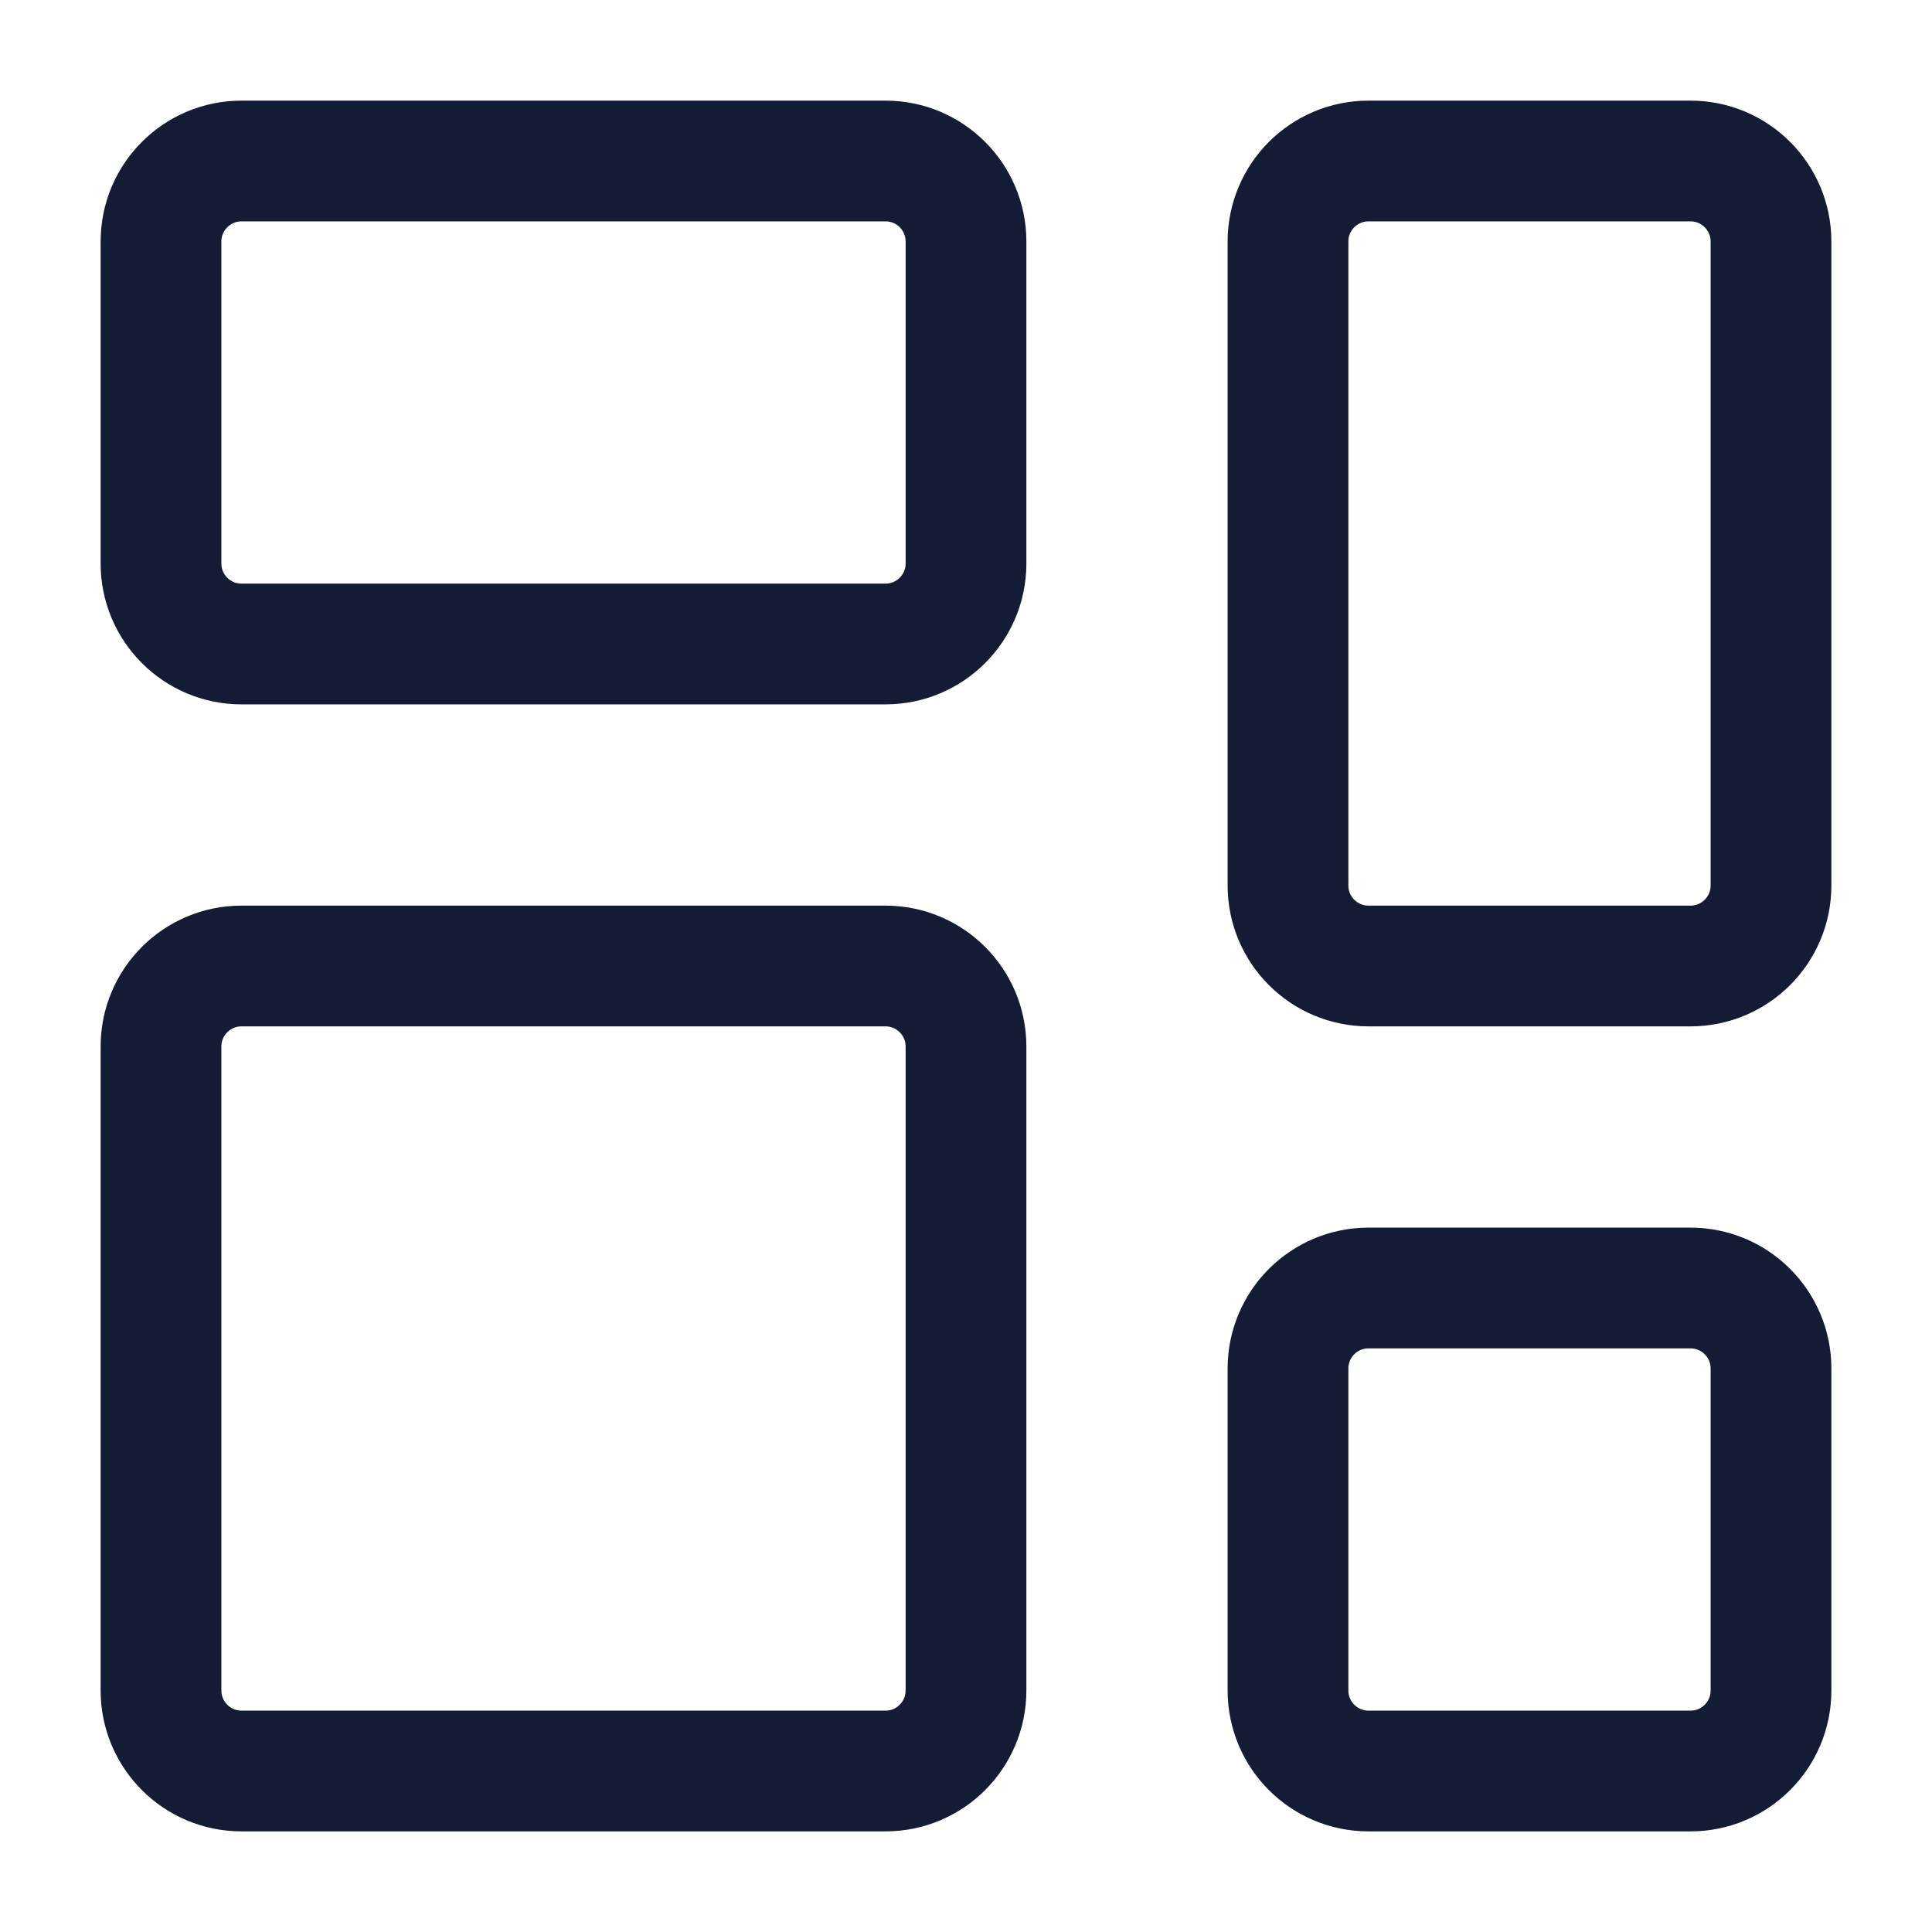 <svg width="24" height="24" viewBox="0 0 24 24" fill="none" xmlns="http://www.w3.org/2000/svg">
<path d="M11 2H3C2.448 2 2 2.448 2 3V7C2 7.552 2.448 8 3 8H11C11.552 8 12 7.552 12 7V3C12 2.448 11.552 2 11 2Z" stroke="#141B34" stroke-width="1.5" stroke-linejoin="round"/>
<path d="M21 2H17C16.448 2 16 2.448 16 3V11C16 11.552 16.448 12 17 12H21C21.552 12 22 11.552 22 11V3C22 2.448 21.552 2 21 2Z" stroke="#141B34" stroke-width="1.5" stroke-linejoin="round"/>
<path d="M21 16H17C16.448 16 16 16.448 16 17V21C16 21.552 16.448 22 17 22H21C21.552 22 22 21.552 22 21V17C22 16.448 21.552 16 21 16Z" stroke="#141B34" stroke-width="1.5" stroke-linejoin="round"/>
<path d="M11 12H3C2.448 12 2 12.448 2 13V21C2 21.552 2.448 22 3 22H11C11.552 22 12 21.552 12 21V13C12 12.448 11.552 12 11 12Z" stroke="#141B34" stroke-width="1.5" stroke-linejoin="round"/>
</svg>
